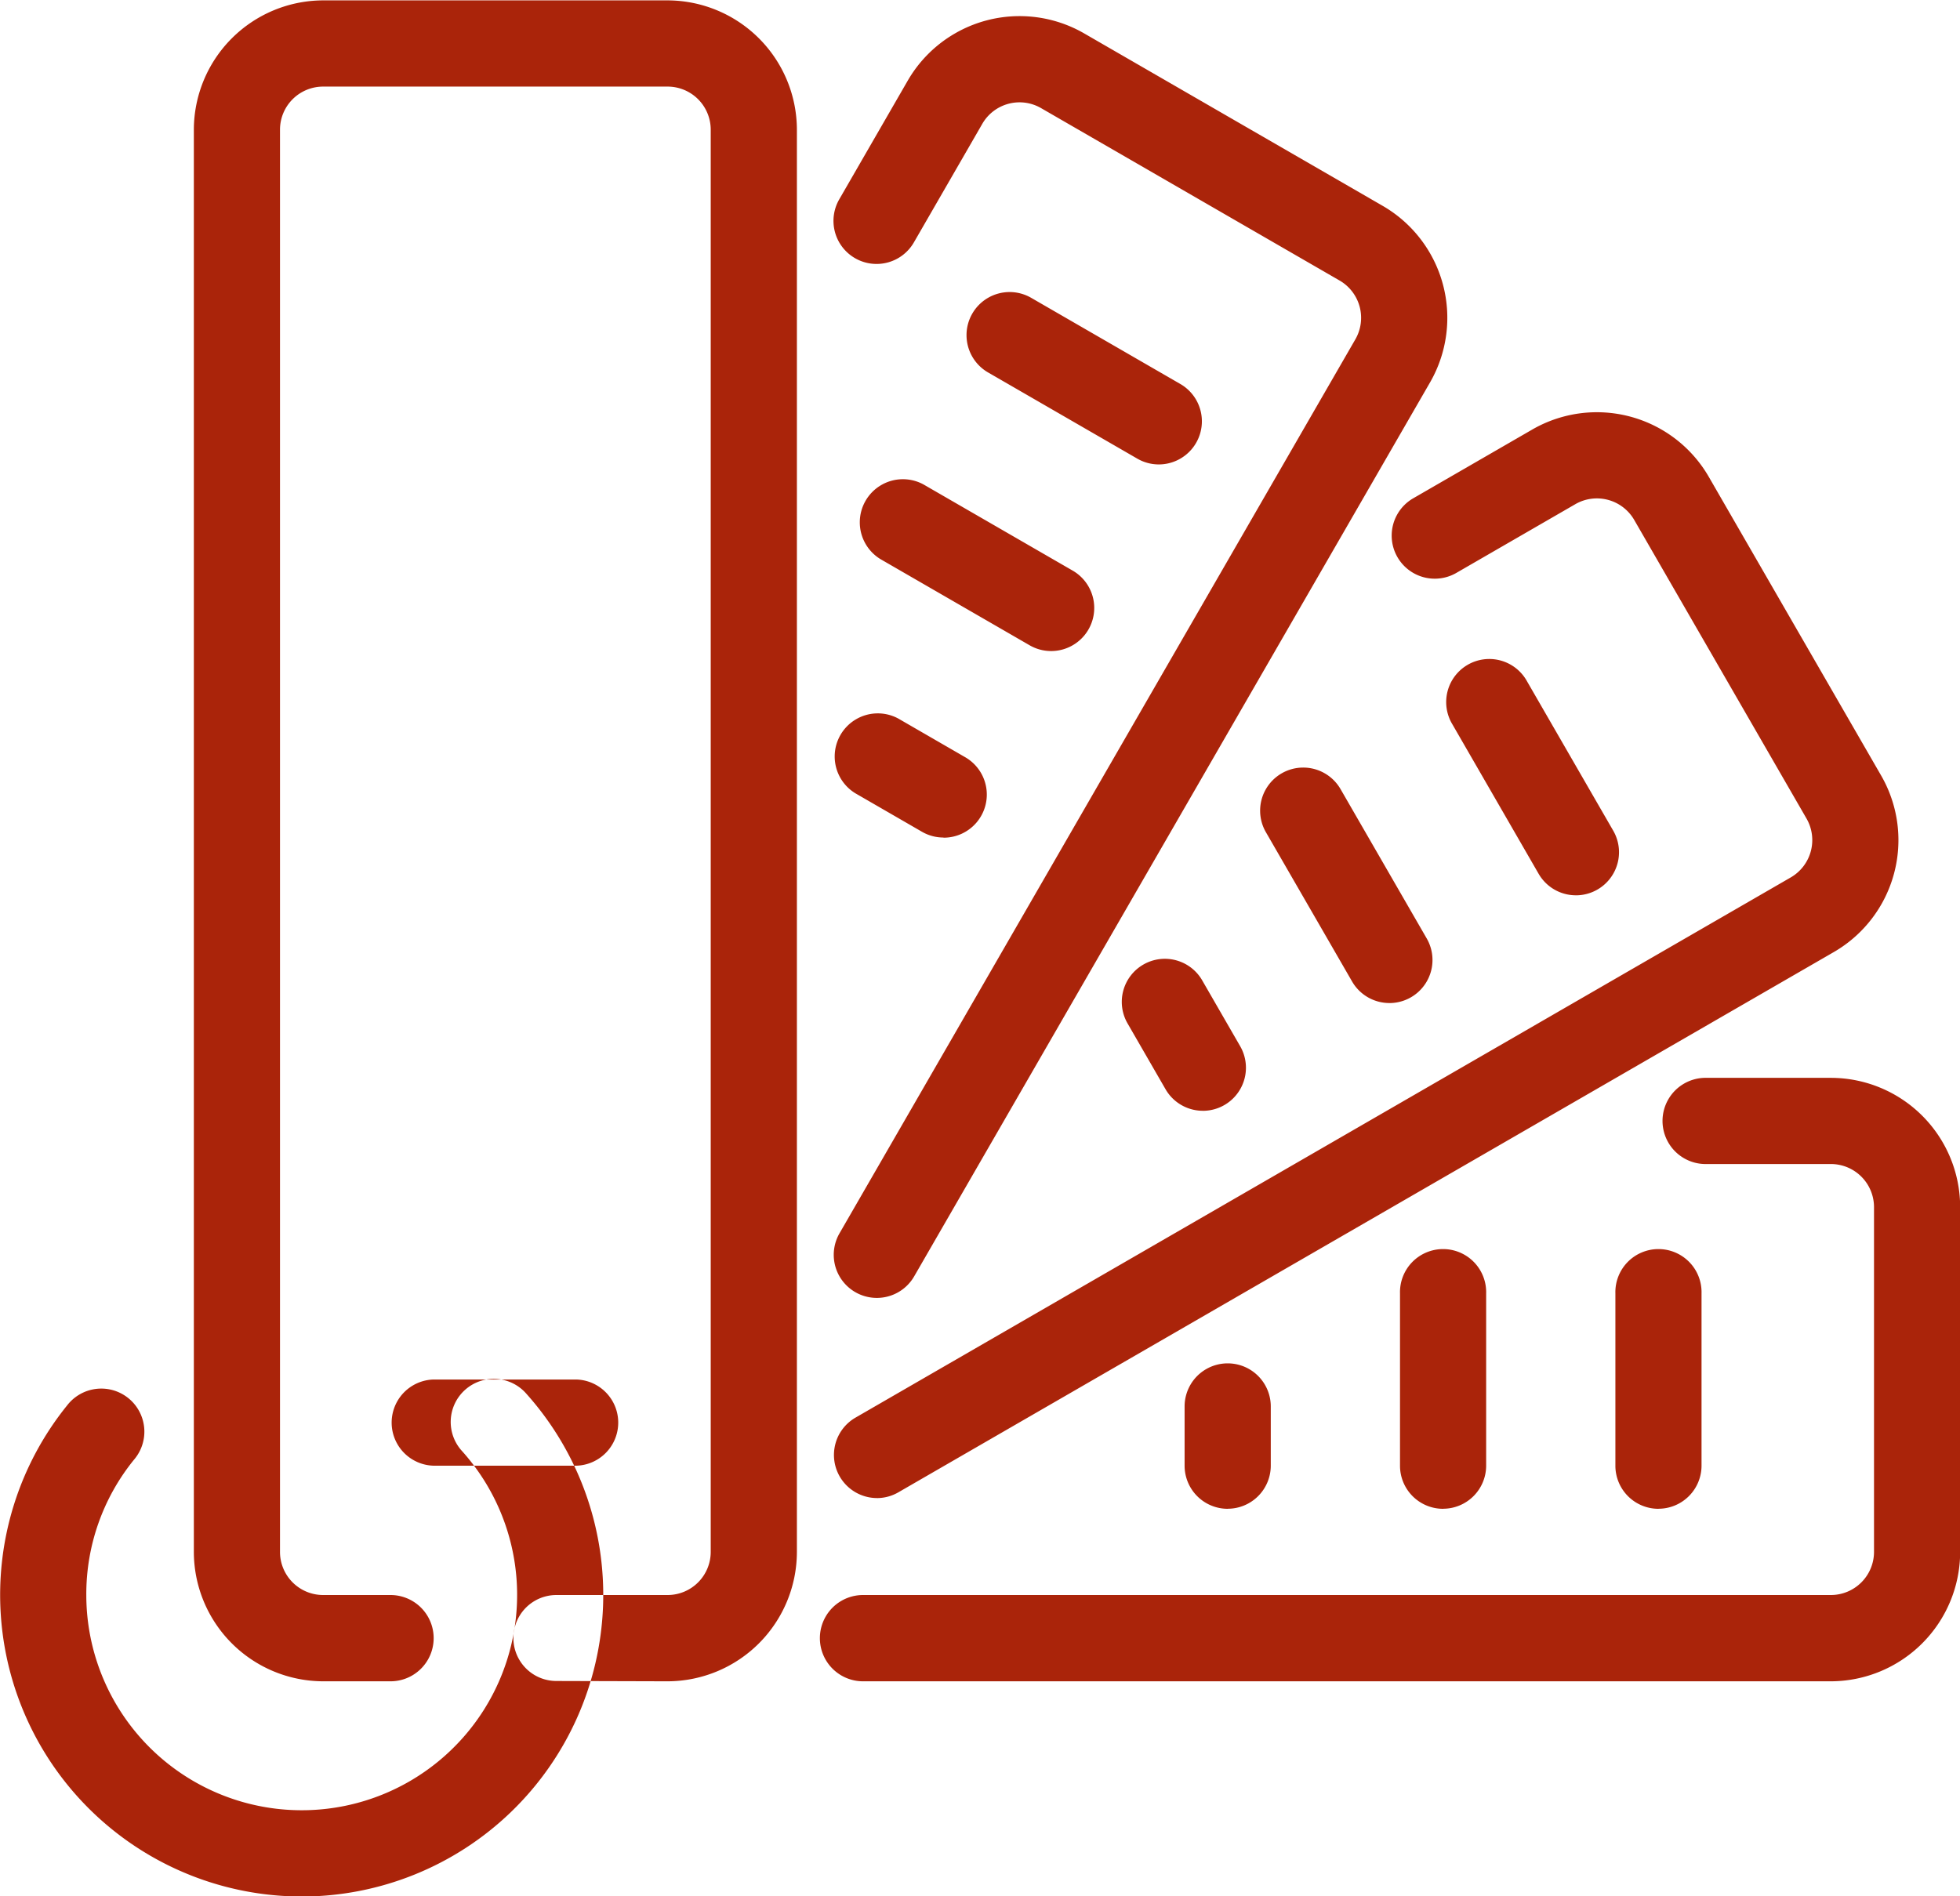 <svg xmlns="http://www.w3.org/2000/svg" width="62" height="59.998" viewBox="0 0 62 59.998">
  <defs>
    <style>
      .cls-1 {
        fill: #aa240a;
        fill-rule: evenodd;
      }
    </style>
  </defs>
  <path id="icon_02.svg" class="cls-1" d="M779.229,996.438h-4.513a1.364,1.364,0,0,1,0-2.727h4.513A1.364,1.364,0,0,1,779.229,996.438Zm2.892,6.822-3.521-.01a1.36,1.36,0,1,1,0-2.72h3.521a1.365,1.365,0,0,0,1.361-1.364v-45a1.364,1.364,0,0,0-1.362-1.364h-10.9a1.364,1.364,0,0,0-1.363,1.364v45a1.365,1.365,0,0,0,1.363,1.364h2.133a1.365,1.365,0,0,1,0,2.73H771.22a4.1,4.1,0,0,1-4.088-4.094v-45a4.1,4.1,0,0,1,4.088-4.092h10.9a4.1,4.1,0,0,1,4.088,4.092v45A4.1,4.1,0,0,1,782.121,1003.26Zm36.791,0H788.3a1.365,1.365,0,0,1,0-2.73h30.617a1.366,1.366,0,0,0,1.363-1.364v-10.91a1.365,1.365,0,0,0-1.363-1.363h-4a1.364,1.364,0,0,1,0-2.727h4a4.094,4.094,0,0,1,4.088,4.09v10.91A4.1,4.1,0,0,1,818.912,1003.26Zm-5.451-5.458a1.363,1.363,0,0,1-1.362-1.364v-5.454a1.363,1.363,0,1,1,2.725,0v5.454A1.364,1.364,0,0,1,813.461,997.8Zm-6.813,0a1.363,1.363,0,0,1-1.362-1.364v-5.454a1.363,1.363,0,1,1,2.725,0v5.454A1.364,1.364,0,0,1,806.648,997.8Zm-6.813,0a1.364,1.364,0,0,1-1.363-1.364v-1.875a1.363,1.363,0,0,1,2.726,0v1.875A1.364,1.364,0,0,1,799.835,997.8Zm-11.1-6.673a1.363,1.363,0,0,1-1.178-2.046L803.873,960.8a1.364,1.364,0,0,0-.5-1.863l-9.441-5.454a1.36,1.36,0,0,0-1.861.5l-2.155,3.736a1.363,1.363,0,1,1-2.36-1.364l2.155-3.736a4.087,4.087,0,0,1,5.584-1.5l9.441,5.455a4.093,4.093,0,0,1,1.5,5.588l-16.316,28.281A1.363,1.363,0,0,1,788.735,991.129Zm8.921-26.372a1.357,1.357,0,0,1-.68-0.183l-4.72-2.727a1.363,1.363,0,0,1,1.362-2.362l4.721,2.728A1.364,1.364,0,0,1,797.656,964.757Zm-3.407,5.905a1.357,1.357,0,0,1-.68-0.183l-4.72-2.727a1.364,1.364,0,0,1,1.363-2.362l4.72,2.727A1.364,1.364,0,0,1,794.249,970.662Zm-3.406,5.9a1.354,1.354,0,0,1-.68-0.183l-2.108-1.218a1.364,1.364,0,0,1,1.363-2.362l2.107,1.218A1.364,1.364,0,0,1,790.843,976.567Zm-2.1,20.9a1.364,1.364,0,0,1-.683-2.544l29.585-17.093a1.365,1.365,0,0,0,.5-1.863l-5.45-9.448a1.364,1.364,0,0,0-1.862-.5l-3.766,2.176a1.363,1.363,0,0,1-1.362-2.362l3.766-2.176a4.088,4.088,0,0,1,5.584,1.5l5.45,9.448a4.091,4.091,0,0,1-1.5,5.588L789.418,997.28A1.357,1.357,0,0,1,788.738,997.463Zm22.108-19.072a1.36,1.36,0,0,1-1.181-.682l-2.725-4.724a1.363,1.363,0,1,1,2.36-1.363l2.725,4.723A1.364,1.364,0,0,1,810.846,978.391Zm-5.9,3.409a1.362,1.362,0,0,1-1.181-.682l-2.726-4.723a1.363,1.363,0,1,1,2.361-1.364l2.725,4.724A1.363,1.363,0,0,1,804.946,981.8Zm-5.9,3.409a1.362,1.362,0,0,1-1.182-.682l-1.193-2.068a1.363,1.363,0,1,1,2.36-1.364l1.193,2.069A1.363,1.363,0,0,1,799.046,985.209Zm-28.508,24.861a9.543,9.543,0,0,1-7.418-15.541,1.363,1.363,0,1,1,2.118,1.715,6.745,6.745,0,0,0-1.513,4.286,6.814,6.814,0,1,0,11.89-4.549,1.363,1.363,0,1,1,2.029-1.82A9.544,9.544,0,0,1,770.538,1010.07Z" transform="translate(-761 -950.062)"/>
</svg>

